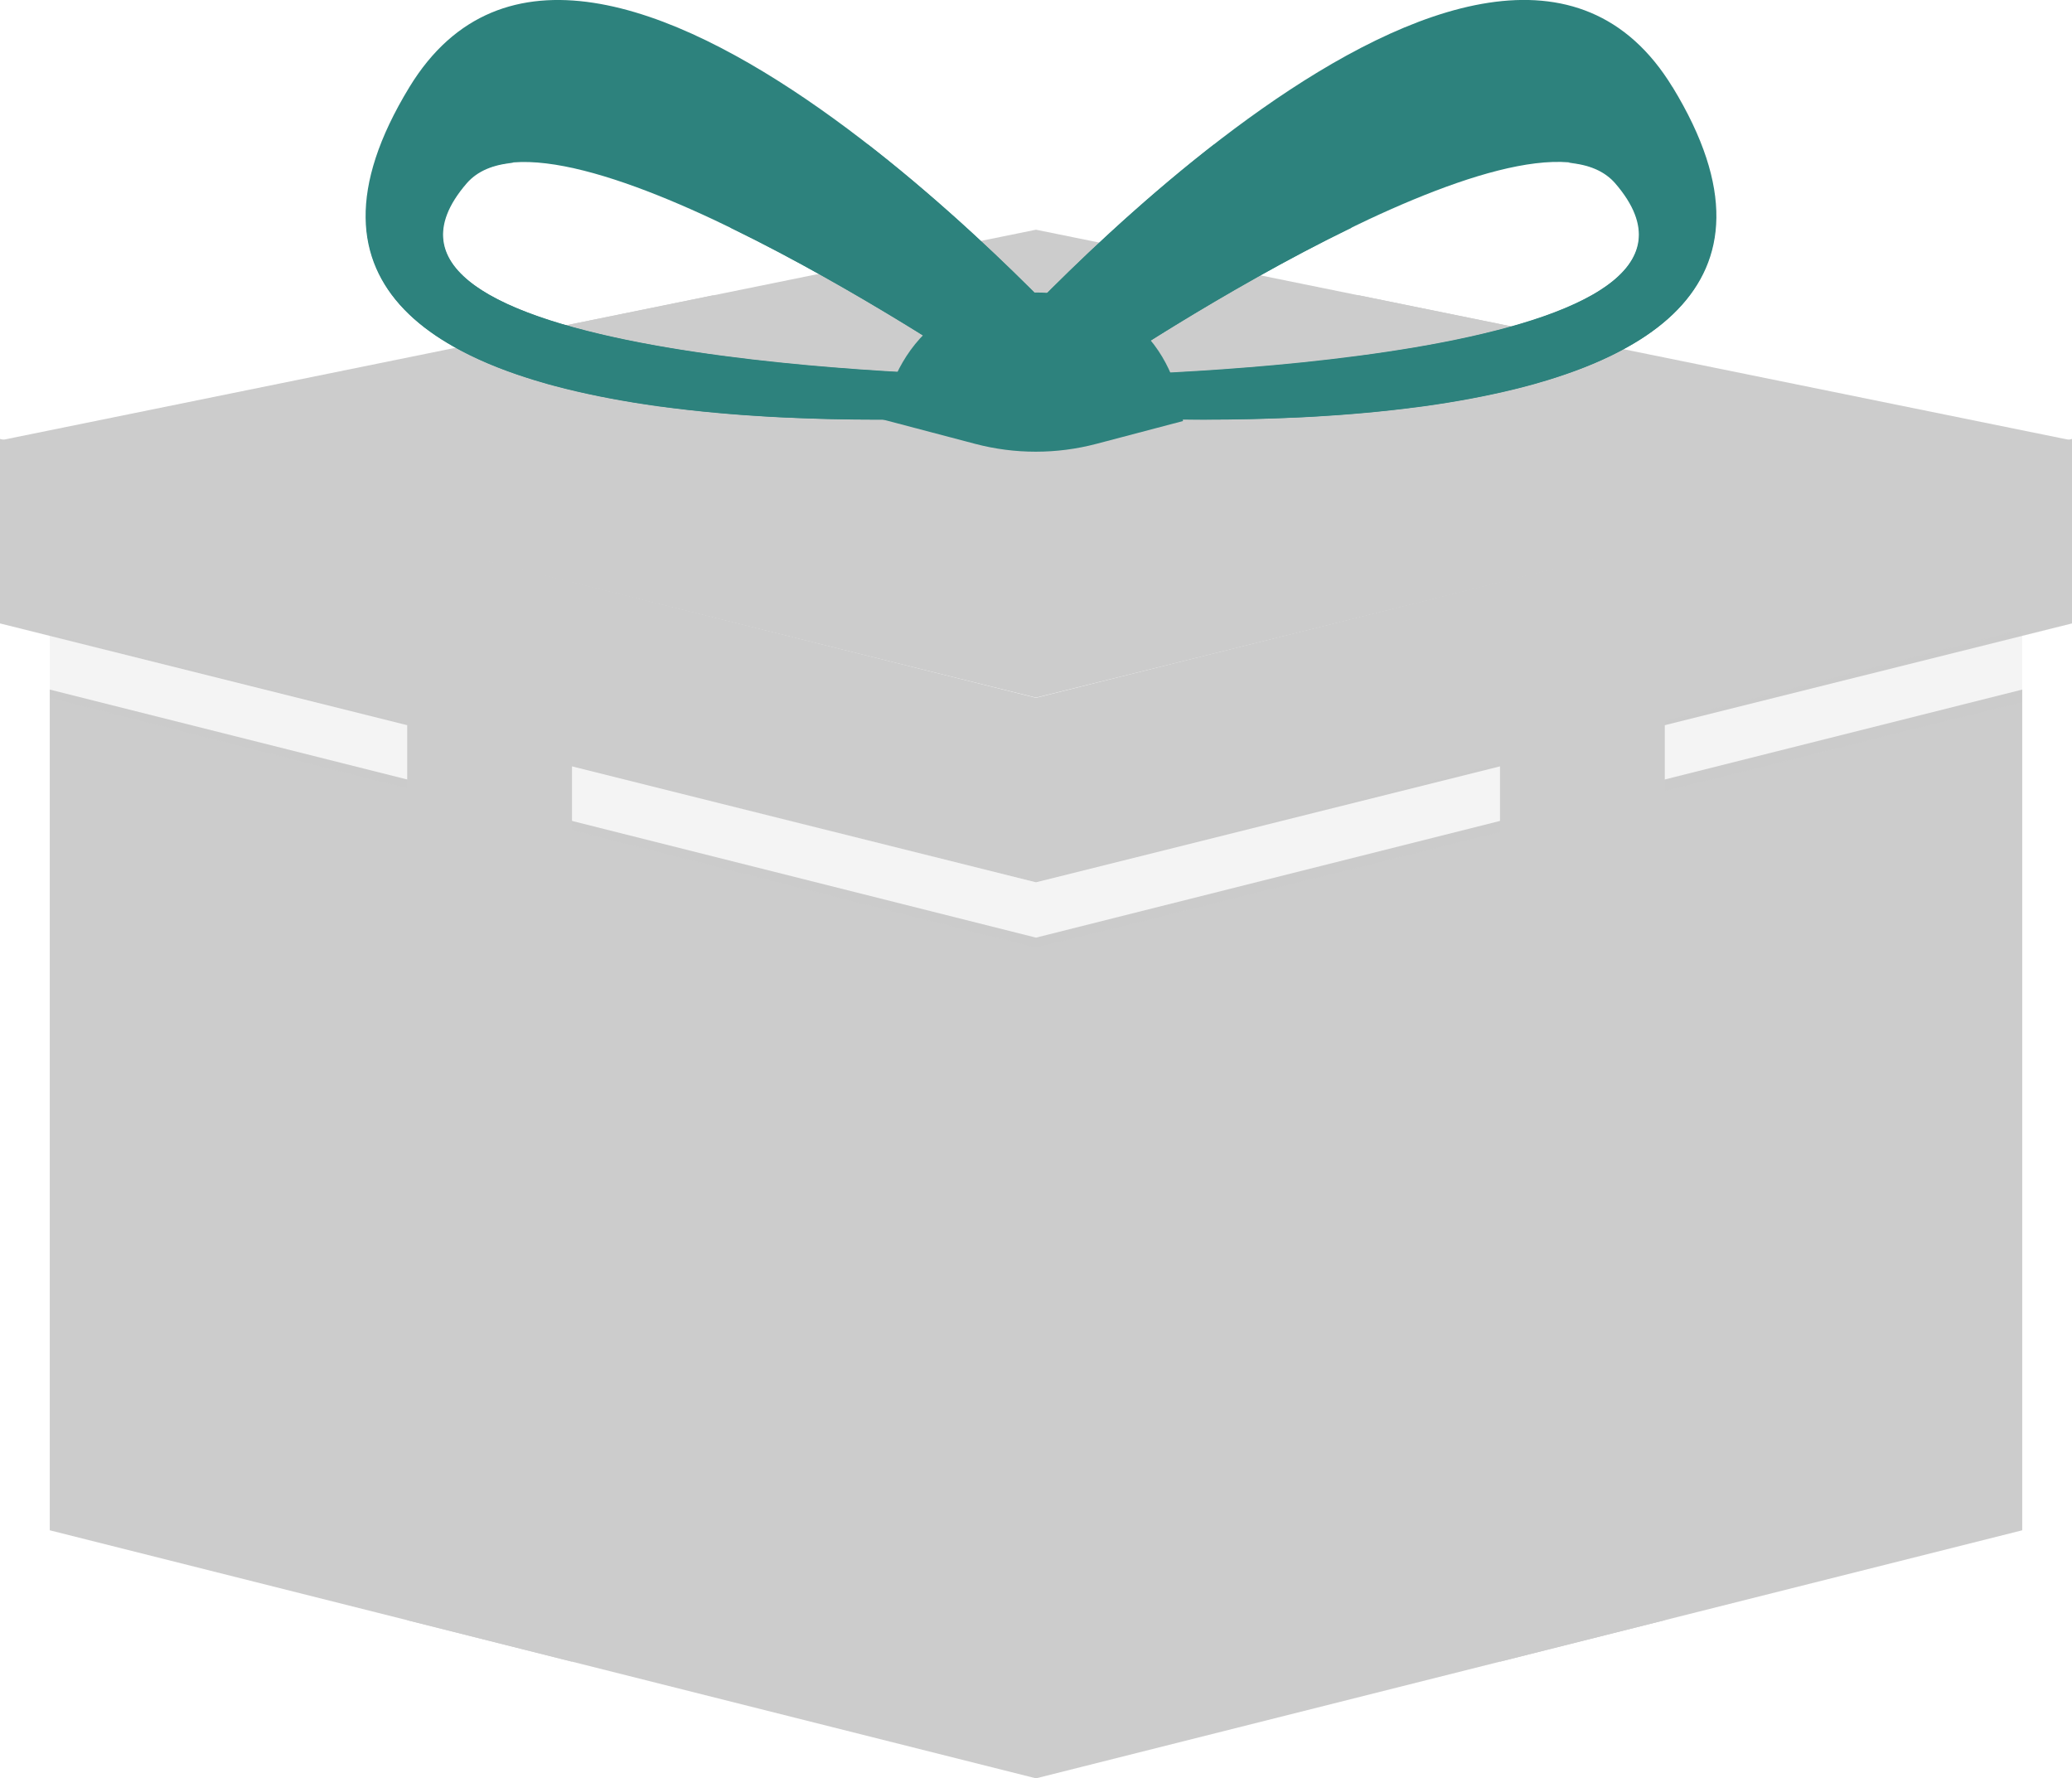 <?xml version="1.0" encoding="UTF-8"?><svg id="_圖層_2" xmlns="http://www.w3.org/2000/svg" viewBox="0 0 223.64 191.92"><defs><style>.cls-1,.cls-2{fill:#ccc;}.cls-3{fill:#2d827d;}.cls-2{opacity:.2;}</style></defs><g id="_圖層_1-2"><g><polygon class="cls-1" points="218.27 165.15 111.82 191.92 111.82 101.19 218.27 74.42 218.27 165.15"/><polygon class="cls-1" points="111.82 191.92 5.37 165.15 5.37 74.42 111.82 101.19 111.82 191.92"/><polygon class="cls-1" points="111.82 95.22 223.64 67.28 223.64 47.37 111.82 75.31 111.82 95.22"/><polygon class="cls-1" points="111.82 95.22 0 67.28 0 47.37 111.82 75.31 111.82 95.22"/><polygon class="cls-1" points="0 47.53 111.82 24.79 223.64 47.53 111.82 75.29 0 47.53"/></g><polygon class="cls-2" points="5.37 68.42 5.37 75.29 111.82 102.27 218.27 75.76 218.27 67.93 111.82 95.22 5.37 68.42"/><polygon class="cls-1" points="61.74 179.33 43.95 174.85 43.95 58.36 61.74 62.86 61.74 179.33"/><polygon class="cls-1" points="161.9 179.33 179.69 174.85 179.69 58.36 161.9 62.86 161.9 179.33"/><polygon class="cls-1" points="61.66 62.8 43.95 58.22 146.67 31.87 165.01 35.61 61.66 62.8"/><polygon class="cls-1" points="161.98 62.8 179.69 58.22 76.97 31.87 58.63 35.61 161.98 62.8"/><g><path class="cls-3" d="M180.52,9.4c-19.68-32.29-73.9,28.93-73.9,28.93l5.32,6.25s95.32,8.67,68.59-35.18Zm-62.13,31.1s46.64-31.61,56-20.76c16.94,19.63-56,20.76-56,20.76Z"/><path class="cls-3" d="M112,44.59s.11,0,.18,.02c.02,0,.06,0,.08,0,.05,0,.12,0,.19,.02,.06,0,.13,0,.19,.02,.06,0,.13,0,.19,.02,.08,0,.17,.01,.26,.02,.07,0,.15,.01,.23,.02,.11,0,.22,.02,.34,.02,.09,0,.19,.01,.28,.02,.12,0,.24,.02,.37,.03,.07,0,.15,0,.22,.01,.34,.02,.72,.05,1.12,.07,.06,0,.12,0,.18,.01,.2,.01,.42,.02,.63,.04,.09,0,.18,.01,.27,.02,.22,.01,.46,.02,.69,.04,.1,0,.2,.01,.3,.02,.24,.01,.49,.02,.75,.04,.1,0,.2,0,.3,.01,.28,.01,.56,.03,.84,.04,.07,0,.15,0,.23,0,.32,.01,.64,.03,.97,.04,.02,0,.04,0,.06,0,1.51,.06,3.17,.11,4.94,.14,.05,0,.09,0,.14,0,.4,0,.81,.01,1.23,.02,.07,0,.15,0,.22,0,.42,0,.84,0,1.27,.01,.06,0,.12,0,.18,0,.45,0,.91,0,1.38,0h.02c2.98,0,6.19-.07,9.49-.22,.03,0,.06,0,.09,0,.53-.02,1.07-.05,1.6-.08,.02,0,.05,0,.07,0,3.9-.22,7.9-.57,11.84-1.1,.02,0,.03,0,.05,0,.56-.08,1.11-.16,1.66-.24,0,0,0,0,0,0,3.37-.51,6.66-1.16,9.75-1.98,0,0,0,0,0,0,.5-.13,1-.27,1.49-.42,.02,0,.05-.01,.07-.02,.49-.14,.98-.29,1.46-.45,0,0,0,0,.01,0,2.93-.94,5.63-2.06,7.98-3.41,.03-.02,.06-.03,.09-.05,.36-.21,.72-.42,1.07-.64,.04-.02,.08-.05,.11-.07,.35-.22,.69-.45,1.01-.68,.02-.01,.04-.03,.06-.04,1.73-1.23,3.2-2.62,4.34-4.19,.02-.02,.04-.05,.05-.07,.2-.28,.39-.57,.57-.86,.03-.06,.07-.11,.1-.17,.17-.28,.33-.57,.48-.87,.03-.06,.06-.13,.1-.2,.15-.3,.28-.6,.41-.91,.02-.05,.04-.1,.06-.16,.55-1.43,.87-2.97,.92-4.63,0,0,0,0,0,0-9.27-7.01-15.93-6.26-15.93-6.26,2.17,.17,3.92,.87,5.09,2.22,4.02,4.66,2.97,8.27-.96,11.08-.47,.33-.97,.66-1.52,.97,0,0,0,0,0,0-12.68,7.24-45.44,8.49-52.27,8.68-.33,0-.59,.02-.79,.02-.2,0-.34,0-.41,0-.03,0-.05,0-.05,0l-6.46,4.08s.02,0,.07,0h0Z"/><path class="cls-3" d="M118.39,40.51s13.57-9.19,27.54-15.96c0,0,0,0,0,0,0,0-6.44-.7-9.6-3-3.57-2.6-5.35-5.27-5.29-5.96-13.67,10.62-24.42,22.76-24.42,22.76l5.32,6.25,6.46-4.08Z"/></g><g><path class="cls-3" d="M112.78,44.58l5.32-6.25S63.88-22.88,44.19,9.4C17.46,53.26,112.78,44.58,112.78,44.58ZM50.32,19.75c9.36-10.85,56,20.76,56,20.76,0,0-72.94-1.13-56-20.76Z"/><path class="cls-3" d="M112.71,44.59s-.11,0-.18,.02c-.02,0-.06,0-.08,0-.05,0-.12,0-.19,.02-.06,0-.13,0-.19,.02-.06,0-.13,0-.19,.02-.08,0-.17,.01-.26,.02-.07,0-.15,.01-.23,.02-.11,0-.22,.02-.34,.02-.09,0-.19,.01-.28,.02-.12,0-.24,.02-.37,.03-.07,0-.15,0-.22,.01-.34,.02-.72,.05-1.12,.07-.06,0-.12,0-.18,.01-.2,.01-.42,.02-.63,.04-.09,0-.17,.01-.27,.02-.22,.01-.46,.02-.69,.04-.1,0-.2,.01-.3,.02-.24,.01-.49,.02-.75,.04-.1,0-.2,0-.3,.01-.28,.01-.56,.03-.84,.04-.07,0-.15,0-.23,0-.32,.01-.64,.03-.97,.04-.02,0-.04,0-.06,0-1.51,.06-3.17,.11-4.94,.14-.05,0-.09,0-.14,0-.4,0-.81,.01-1.23,.02-.07,0-.15,0-.22,0-.42,0-.84,0-1.27,.01-.06,0-.12,0-.18,0-.45,0-.91,0-1.38,0h-.02c-2.98,0-6.19-.07-9.49-.22-.03,0-.06,0-.09,0-.53-.02-1.07-.05-1.6-.08-.02,0-.05,0-.07,0-3.9-.22-7.9-.57-11.84-1.1-.02,0-.03,0-.05,0-.56-.08-1.11-.16-1.66-.24,0,0,0,0,0,0-3.37-.51-6.66-1.16-9.75-1.98,0,0,0,0,0,0-.5-.13-1-.27-1.49-.42-.02,0-.05-.01-.07-.02-.49-.14-.98-.29-1.46-.45,0,0,0,0-.01,0-2.93-.94-5.63-2.06-7.98-3.41-.03-.02-.06-.03-.09-.05-.36-.21-.72-.42-1.07-.64-.04-.02-.08-.05-.11-.07-.35-.22-.69-.45-1.01-.68-.02-.01-.04-.03-.06-.04-1.73-1.23-3.2-2.62-4.34-4.19-.02-.02-.04-.05-.05-.07-.2-.28-.39-.57-.57-.86-.03-.06-.07-.11-.1-.17-.17-.28-.33-.57-.48-.87-.03-.06-.06-.13-.1-.2-.15-.3-.28-.6-.41-.91-.02-.05-.04-.1-.06-.16-.55-1.43-.87-2.97-.92-4.63h0c9.27-7.01,15.93-6.26,15.93-6.26-2.17,.17-3.92,.87-5.09,2.22-4.02,4.66-2.97,8.27,.96,11.08,.47,.33,.97,.66,1.52,.97h0c12.68,7.24,45.44,8.49,52.27,8.68,.33,0,.59,.02,.79,.02,.2,0,.34,0,.41,0,.03,0,.05,0,.05,0l6.46,4.08s-.02,0-.07,0h0Z"/><path class="cls-3" d="M106.32,40.51s-13.57-9.19-27.54-15.96c0,0,0,0,0,0,0,0,6.44-.7,9.6-3,3.57-2.6,5.35-5.27,5.29-5.96,13.67,10.62,24.42,22.76,24.42,22.76l-5.32,6.25-6.46-4.08Z"/></g><path class="cls-3" d="M95.27,45.27l9.98,2.63c4.29,1.13,8.8,1.13,13.09,0l9.34-2.46s-.68-13.87-15.88-13.87-16.52,13.71-16.52,13.71Z"/></g></svg>